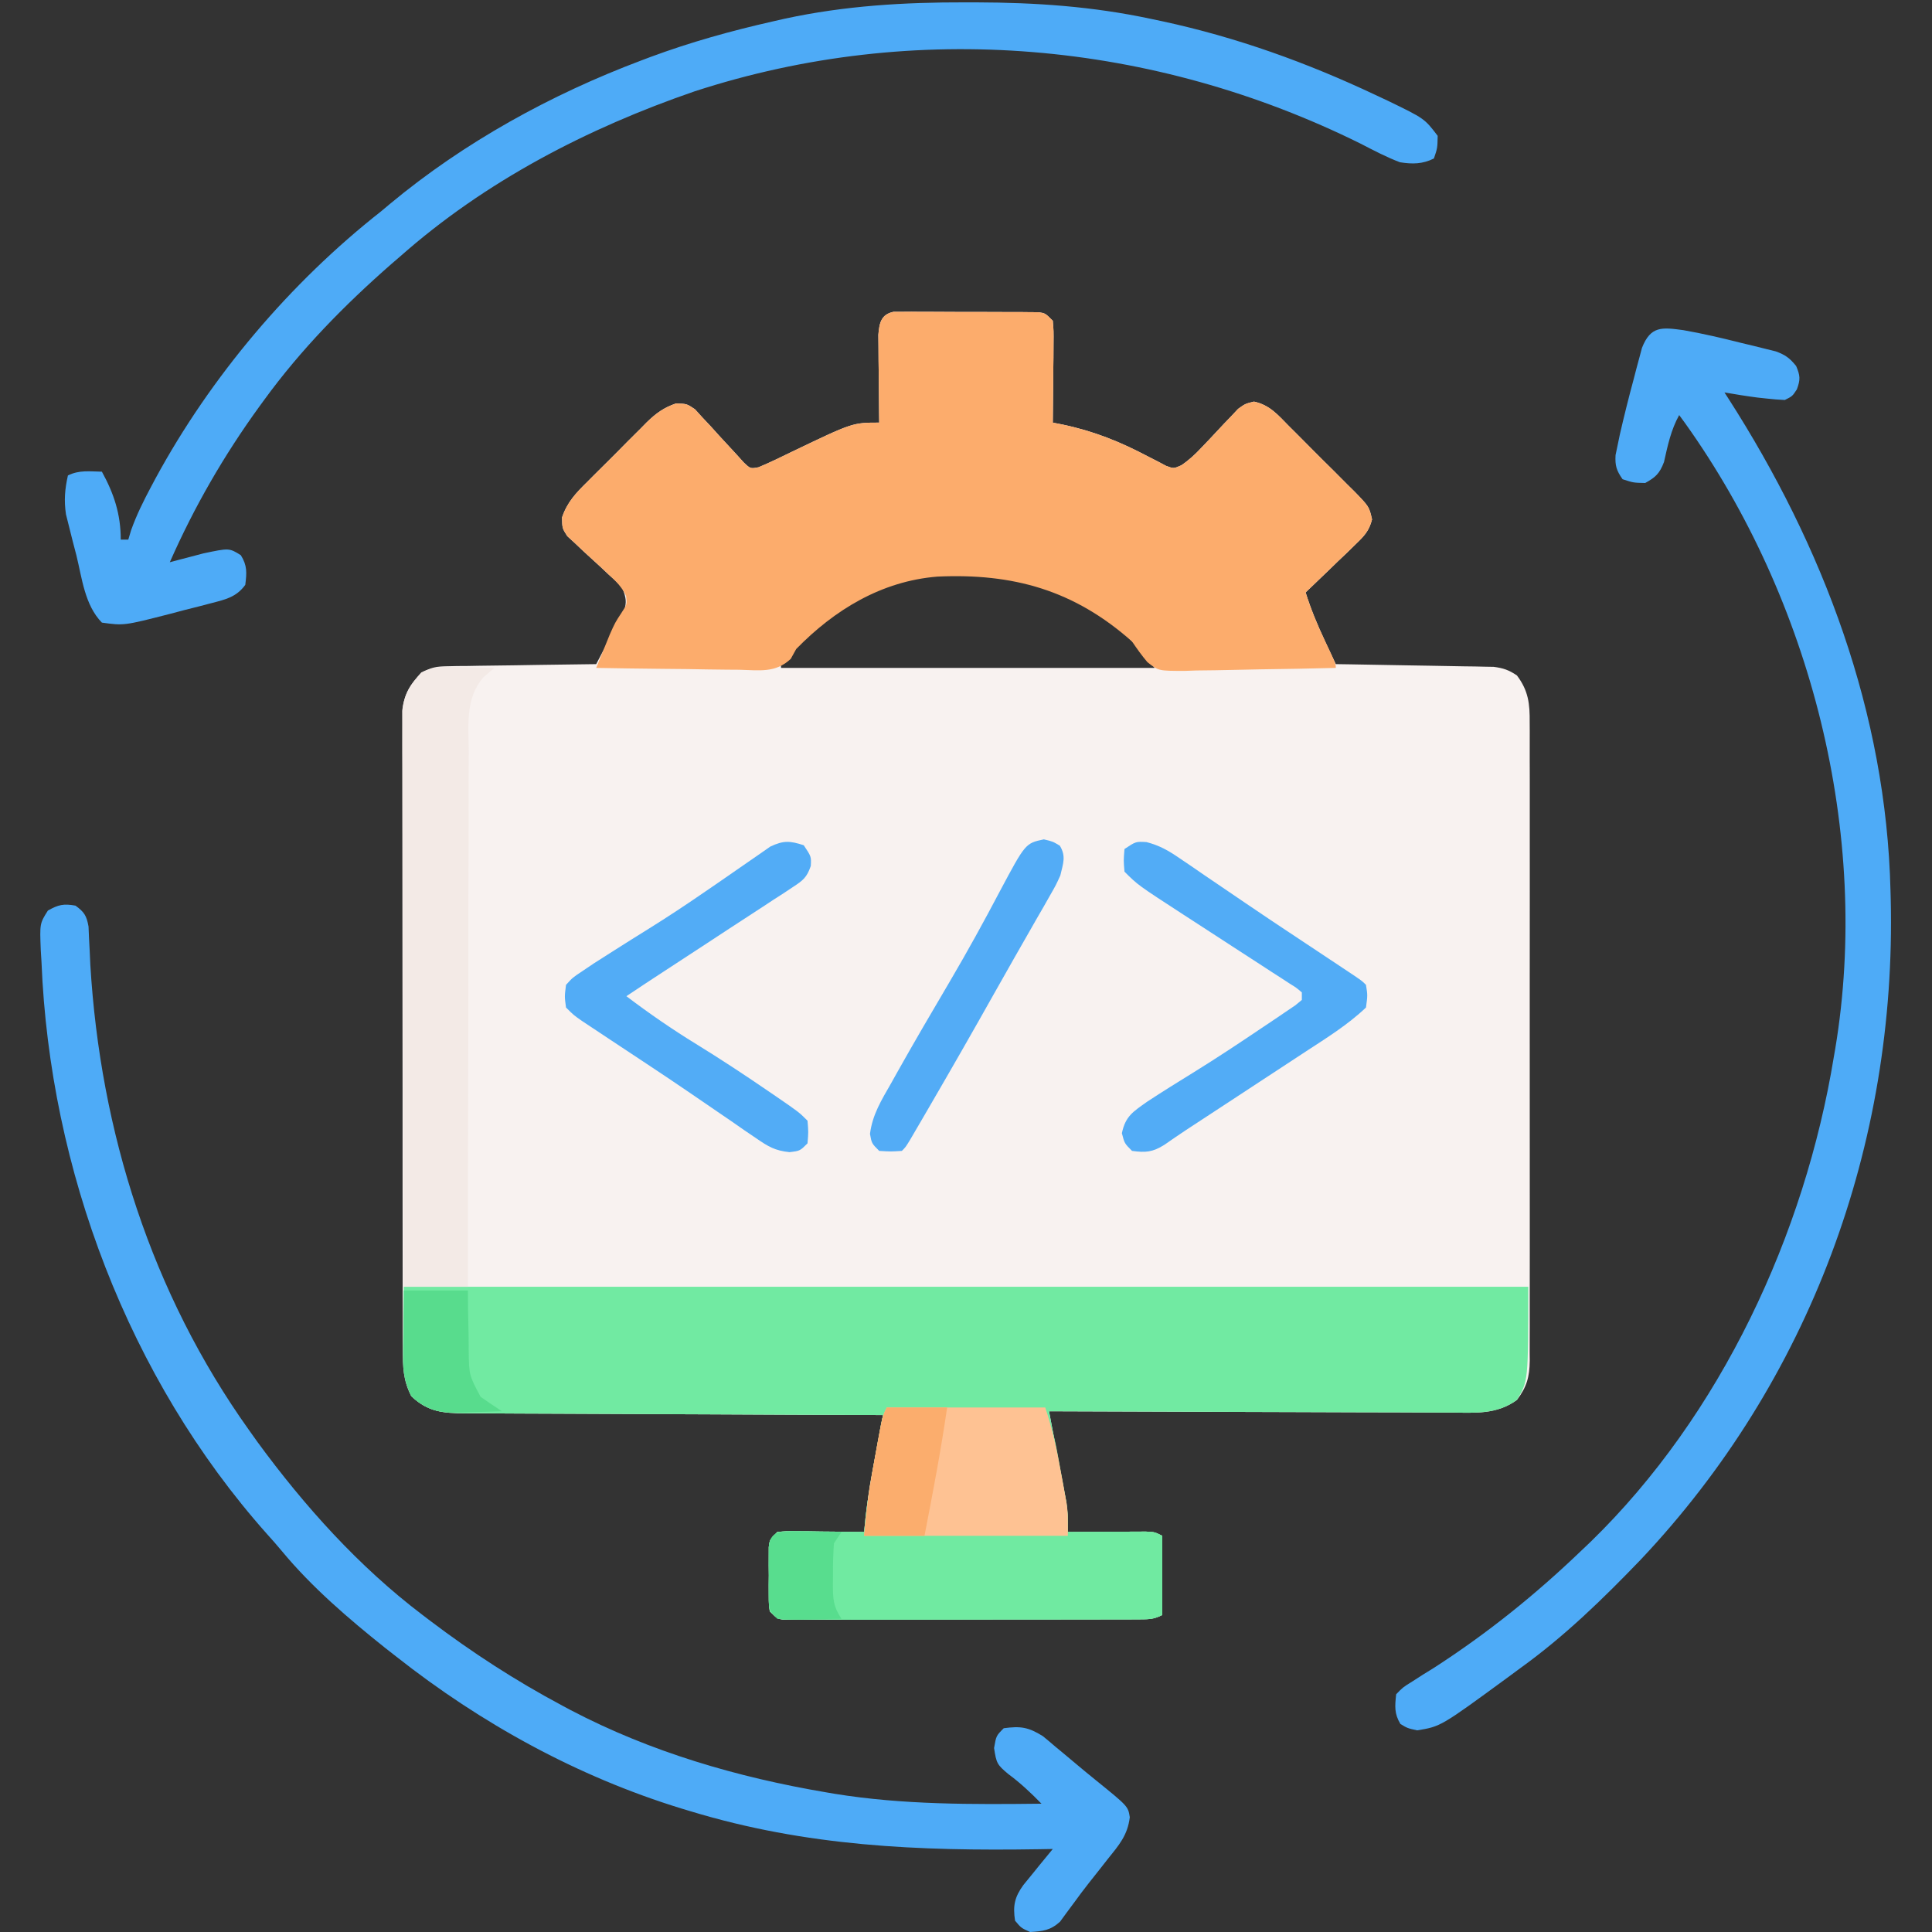 <?xml version="1.0" encoding="UTF-8"?>
<svg version="1.1" xmlns="http://www.w3.org/2000/svg" width="512" height="512">
<rect width="100%" height="100%" fill="#333333" stroke="none"/>
<path d="M0 0 C1.103 0.001 1.103 0.001 2.229 0.002 C3.064 -0.004 3.898 -0.011 4.757 -0.017 C6.11 -0.003 6.11 -0.003 7.491 0.011 C8.416 0.01 9.34 0.01 10.293 0.009 C12.25 0.012 14.207 0.022 16.164 0.038 C19.166 0.062 22.168 0.059 25.171 0.052 C27.069 0.058 28.968 0.065 30.866 0.073 C31.768 0.073 32.67 0.072 33.6 0.071 C34.434 0.08 35.268 0.09 36.128 0.1 C37.231 0.106 37.231 0.106 38.357 0.114 C40.178 0.374 40.178 0.374 42.178 2.374 C42.406 5.08 42.406 5.08 42.374 8.476 C42.364 10.293 42.364 10.293 42.354 12.148 C42.329 14.054 42.329 14.054 42.303 15.999 C42.294 17.278 42.285 18.557 42.276 19.874 C42.252 23.041 42.22 26.208 42.178 29.374 C43 29.535 43.822 29.696 44.668 29.861 C53.152 31.648 60.098 34.454 67.708 38.497 C68.493 38.896 69.279 39.295 70.089 39.706 C70.781 40.075 71.473 40.443 72.187 40.823 C74.197 41.579 74.197 41.579 76.216 40.696 C78.333 39.27 79.935 37.765 81.675 35.898 C82.316 35.227 82.957 34.557 83.618 33.866 C84.952 32.453 86.28 31.033 87.602 29.609 C88.245 28.941 88.887 28.273 89.55 27.585 C90.126 26.969 90.703 26.354 91.297 25.719 C93.178 24.374 93.178 24.374 95.492 23.802 C99.662 24.69 101.863 27.344 104.792 30.323 C105.713 31.238 105.713 31.238 106.654 32.171 C107.948 33.462 109.236 34.759 110.519 36.062 C112.484 38.055 114.475 40.019 116.469 41.982 C117.724 43.24 118.978 44.5 120.229 45.761 C120.826 46.348 121.423 46.934 122.038 47.539 C126.007 51.623 126.007 51.623 126.783 55.025 C125.994 58.091 124.735 59.389 122.46 61.581 C121.693 62.332 120.926 63.083 120.135 63.857 C119.325 64.626 118.514 65.394 117.678 66.187 C116.868 66.975 116.057 67.763 115.221 68.575 C113.218 70.52 111.204 72.452 109.178 74.374 C110.577 78.842 112.315 83.012 114.303 87.249 C114.842 88.402 115.381 89.554 115.936 90.741 C116.346 91.61 116.756 92.479 117.178 93.374 C119.146 93.404 119.146 93.404 121.154 93.434 C126.022 93.51 130.89 93.599 135.758 93.692 C137.864 93.73 139.971 93.765 142.078 93.796 C145.106 93.842 148.135 93.9 151.163 93.96 C152.105 93.972 153.046 93.983 154.017 93.995 C154.897 94.015 155.778 94.035 156.685 94.055 C157.458 94.069 158.231 94.082 159.027 94.096 C161.568 94.425 163.051 94.932 165.178 96.374 C168.245 100.437 168.607 103.918 168.559 108.851 C168.564 109.595 168.569 110.339 168.574 111.106 C168.586 113.594 168.576 116.081 168.567 118.57 C168.571 120.355 168.576 122.141 168.583 123.927 C168.596 128.774 168.591 133.621 168.581 138.468 C168.574 143.54 168.581 148.611 168.586 153.683 C168.591 162.201 168.584 170.718 168.57 179.236 C168.553 189.084 168.559 198.932 168.575 208.78 C168.589 217.234 168.591 225.689 168.583 234.143 C168.578 239.193 168.577 244.243 168.587 249.293 C168.596 254.04 168.59 258.788 168.573 263.535 C168.569 265.278 168.57 267.02 168.576 268.763 C168.585 271.141 168.574 273.519 168.559 275.897 C168.566 276.587 168.573 277.278 168.58 277.989 C168.527 282.282 167.782 284.95 165.178 288.374 C159.784 292.29 154.054 291.778 147.665 291.715 C146.513 291.715 145.362 291.716 144.175 291.716 C140.376 291.714 136.578 291.691 132.78 291.667 C130.143 291.662 127.506 291.657 124.869 291.654 C118.643 291.645 112.417 291.62 106.191 291.59 C99.101 291.557 92.01 291.54 84.919 291.525 C70.339 291.494 55.759 291.441 41.178 291.374 C41.33 292.166 41.481 292.958 41.637 293.773 C42.323 297.369 43.001 300.965 43.678 304.562 C43.917 305.808 44.155 307.053 44.401 308.337 C44.627 309.539 44.852 310.741 45.085 311.98 C45.294 313.085 45.504 314.19 45.719 315.328 C46.133 318.072 46.269 320.606 46.178 323.374 C47.208 323.366 47.208 323.366 48.258 323.358 C51.357 323.338 54.455 323.325 57.553 323.312 C58.634 323.303 59.714 323.295 60.827 323.286 C62.374 323.281 62.374 323.281 63.952 323.277 C65.382 323.269 65.382 323.269 66.84 323.261 C69.178 323.374 69.178 323.374 71.178 324.374 C71.178 331.304 71.178 338.234 71.178 345.374 C68.91 346.509 67.673 346.502 65.155 346.508 C64.314 346.512 63.472 346.516 62.606 346.521 C61.681 346.52 60.756 346.52 59.803 346.519 C58.345 346.525 58.345 346.525 56.857 346.53 C53.631 346.539 50.405 346.541 47.178 346.542 C44.944 346.545 42.71 346.549 40.475 346.552 C35.788 346.558 31.1 346.56 26.413 346.56 C20.393 346.559 14.374 346.573 8.354 346.59 C3.739 346.601 -0.876 346.603 -5.491 346.603 C-7.712 346.604 -9.932 346.609 -12.152 346.616 C-15.25 346.626 -18.348 346.623 -21.447 346.617 C-22.371 346.623 -23.296 346.628 -24.249 346.634 C-25.09 346.63 -25.931 346.626 -26.798 346.621 C-27.531 346.622 -28.264 346.623 -29.019 346.623 C-30.822 346.374 -30.822 346.374 -32.822 344.374 C-33.08 342.435 -33.08 342.435 -33.087 340.093 C-33.091 338.83 -33.091 338.83 -33.095 337.542 C-33.087 336.662 -33.08 335.781 -33.072 334.874 C-33.083 333.554 -33.083 333.554 -33.095 332.206 C-33.092 331.364 -33.09 330.523 -33.087 329.655 C-33.085 328.883 -33.083 328.11 -33.08 327.314 C-32.822 325.374 -32.822 325.374 -30.822 323.374 C-28.483 323.147 -28.483 323.147 -25.595 323.179 C-24.564 323.185 -23.532 323.192 -22.47 323.198 C-21.39 323.215 -20.31 323.232 -19.197 323.249 C-18.109 323.258 -17.021 323.267 -15.9 323.277 C-13.207 323.3 -10.514 323.333 -7.822 323.374 C-7.699 322.128 -7.577 320.881 -7.45 319.597 C-6.823 313.95 -5.805 308.394 -4.759 302.812 C-4.573 301.803 -4.386 300.794 -4.195 299.755 C-3.74 297.294 -3.282 294.834 -2.822 292.374 C-3.429 292.373 -4.037 292.371 -4.663 292.37 C-19.462 292.333 -34.26 292.274 -49.058 292.19 C-56.214 292.151 -63.37 292.118 -70.527 292.103 C-76.765 292.09 -83.004 292.063 -89.242 292.02 C-92.544 291.997 -95.846 291.983 -99.149 291.982 C-102.838 291.98 -106.527 291.953 -110.217 291.92 C-111.308 291.925 -112.399 291.93 -113.523 291.935 C-119.383 291.855 -123.363 291.607 -127.822 287.374 C-129.983 283.218 -130.075 279.614 -130.082 274.973 C-130.086 274.237 -130.09 273.502 -130.094 272.743 C-130.104 270.283 -130.1 267.823 -130.096 265.363 C-130.101 263.596 -130.106 261.83 -130.112 260.064 C-130.125 255.271 -130.126 250.478 -130.123 245.685 C-130.122 241.684 -130.127 237.682 -130.132 233.681 C-130.143 224.243 -130.143 214.805 -130.137 205.367 C-130.131 195.628 -130.143 185.889 -130.165 176.15 C-130.182 167.789 -130.188 159.428 -130.185 151.067 C-130.183 146.073 -130.186 141.079 -130.2 136.085 C-130.212 131.39 -130.211 126.696 -130.197 122.001 C-130.195 120.277 -130.198 118.554 -130.206 116.831 C-130.217 114.479 -130.208 112.127 -130.196 109.775 C-130.196 108.459 -130.196 107.143 -130.196 105.787 C-129.699 101.261 -128.206 98.671 -124.915 95.589 C-122.517 94.197 -121.085 93.981 -118.328 93.942 C-117.448 93.922 -116.567 93.902 -115.66 93.882 C-114.247 93.872 -114.247 93.872 -112.806 93.863 C-111.835 93.845 -110.864 93.827 -109.864 93.808 C-106.766 93.754 -103.669 93.72 -100.572 93.687 C-98.47 93.654 -96.368 93.619 -94.267 93.583 C-89.119 93.498 -83.97 93.431 -78.822 93.374 C-77.452 90.798 -76.101 88.215 -74.759 85.624 C-74.369 84.895 -73.979 84.165 -73.577 83.413 C-73.031 82.35 -73.031 82.35 -72.474 81.265 C-71.963 80.291 -71.963 80.291 -71.442 79.297 C-70.672 76.911 -70.948 75.699 -71.822 73.374 C-73.422 71.474 -73.422 71.474 -75.454 69.695 C-76.178 69.013 -76.901 68.331 -77.646 67.628 C-79.18 66.209 -80.722 64.797 -82.271 63.394 C-82.991 62.709 -83.712 62.025 -84.454 61.32 C-85.124 60.706 -85.793 60.093 -86.482 59.461 C-87.822 57.374 -87.822 57.374 -87.88 54.518 C-86.524 50.491 -84.215 48.048 -81.247 45.136 C-80.686 44.57 -80.124 44.003 -79.546 43.42 C-78.359 42.23 -77.166 41.046 -75.967 39.868 C-74.14 38.067 -72.34 36.241 -70.542 34.411 C-69.383 33.255 -68.222 32.101 -67.06 30.948 C-66.525 30.404 -65.991 29.859 -65.44 29.298 C-62.966 26.899 -60.965 25.424 -57.692 24.297 C-54.822 24.374 -54.822 24.374 -52.643 25.837 C-51.988 26.561 -51.333 27.285 -50.657 28.03 C-49.928 28.805 -49.198 29.58 -48.447 30.378 C-47.704 31.202 -46.962 32.026 -46.197 32.874 C-44.716 34.5 -43.224 36.115 -41.72 37.718 C-41.067 38.442 -40.414 39.166 -39.741 39.911 C-37.95 41.616 -37.95 41.616 -35.779 41.196 C-32.759 39.928 -29.823 38.504 -26.884 37.062 C-10.86 29.374 -10.86 29.374 -3.822 29.374 C-3.832 28.602 -3.842 27.83 -3.853 27.035 C-3.895 23.544 -3.921 20.053 -3.947 16.562 C-3.963 15.347 -3.98 14.132 -3.997 12.88 C-4.004 11.717 -4.01 10.553 -4.017 9.355 C-4.027 8.281 -4.038 7.208 -4.049 6.102 C-3.792 3.015 -3.359 0.69 0 0 Z M-25.822 88.374 C-26.576 89.083 -27.33 89.792 -28.107 90.523 C-30.048 92.198 -30.048 92.198 -29.822 94.374 C2.848 94.374 35.518 94.374 69.178 94.374 C59.153 81.007 45.884 72.047 29.178 69.374 C7.422 67.357 -10.088 72.949 -25.822 88.374 Z " fill="#F8F2F0" transform="translate(236.822,82.626)"/>
<path d="M0 0 C98.34 0 196.68 0 298 0 C298 25 298 25 295 30 C289.605 33.916 283.875 33.404 277.487 33.341 C276.335 33.341 275.183 33.341 273.997 33.342 C270.198 33.34 266.4 33.316 262.602 33.293 C259.965 33.287 257.328 33.283 254.691 33.28 C248.465 33.271 242.239 33.246 236.013 33.216 C228.922 33.182 221.831 33.166 214.741 33.151 C200.16 33.12 185.58 33.067 171 33 C171.151 33.792 171.303 34.583 171.459 35.399 C172.144 38.994 172.822 42.591 173.5 46.188 C173.738 47.433 173.977 48.679 174.223 49.963 C174.448 51.165 174.674 52.367 174.906 53.605 C175.116 54.71 175.325 55.815 175.541 56.954 C175.955 59.698 176.09 62.232 176 65 C176.686 64.995 177.373 64.99 178.08 64.984 C181.178 64.963 184.276 64.95 187.375 64.938 C188.995 64.925 188.995 64.925 190.648 64.912 C191.68 64.909 192.711 64.906 193.773 64.902 C194.727 64.897 195.68 64.892 196.662 64.886 C199 65 199 65 201 66 C201 72.93 201 79.86 201 87 C198.731 88.134 197.495 88.128 194.977 88.134 C193.715 88.14 193.715 88.14 192.427 88.147 C191.503 88.146 190.578 88.146 189.625 88.145 C188.653 88.149 187.68 88.152 186.678 88.155 C183.452 88.165 180.226 88.167 177 88.168 C174.766 88.171 172.531 88.175 170.297 88.178 C165.609 88.184 160.922 88.186 156.234 88.185 C150.215 88.185 144.195 88.199 138.176 88.216 C133.561 88.227 128.945 88.229 124.33 88.229 C122.11 88.23 119.89 88.234 117.67 88.242 C114.572 88.252 111.473 88.249 108.375 88.243 C106.988 88.251 106.988 88.251 105.573 88.26 C104.731 88.256 103.89 88.252 103.023 88.247 C102.29 88.248 101.557 88.248 100.802 88.249 C99 88 99 88 97 86 C96.741 84.061 96.741 84.061 96.734 81.719 C96.731 80.456 96.731 80.456 96.727 79.168 C96.734 78.288 96.742 77.407 96.75 76.5 C96.738 75.179 96.738 75.179 96.727 73.832 C96.729 72.99 96.732 72.149 96.734 71.281 C96.737 70.508 96.739 69.736 96.741 68.939 C97 67 97 67 99 65 C101.338 64.773 101.338 64.773 104.227 64.805 C105.258 64.811 106.289 64.818 107.352 64.824 C108.972 64.849 108.972 64.849 110.625 64.875 C111.713 64.884 112.801 64.893 113.922 64.902 C116.615 64.926 119.307 64.959 122 65 C122.122 63.753 122.245 62.507 122.371 61.223 C122.999 55.576 124.017 50.02 125.062 44.438 C125.249 43.429 125.435 42.42 125.627 41.381 C126.082 38.92 126.54 36.46 127 34 C126.392 33.999 125.784 33.997 125.158 33.996 C110.36 33.958 95.562 33.899 80.764 33.816 C73.608 33.776 66.451 33.744 59.295 33.729 C53.056 33.716 46.818 33.689 40.579 33.645 C37.277 33.623 33.975 33.609 30.673 33.608 C26.983 33.606 23.294 33.579 19.605 33.546 C17.968 33.553 17.968 33.553 16.298 33.561 C10.439 33.48 6.458 33.233 2 29 C0 24 0 24 0 0 Z " fill="#71EAA2" transform="translate(107,341)"/>
<path d="M0 0 C1.103 0.001 1.103 0.001 2.229 0.002 C3.064 -0.004 3.898 -0.011 4.757 -0.017 C6.11 -0.003 6.11 -0.003 7.491 0.011 C8.878 0.01 8.878 0.01 10.293 0.009 C12.25 0.012 14.207 0.022 16.164 0.038 C19.166 0.062 22.168 0.059 25.171 0.052 C27.069 0.058 28.968 0.065 30.866 0.073 C31.768 0.073 32.67 0.072 33.6 0.071 C34.434 0.08 35.268 0.09 36.128 0.1 C37.231 0.106 37.231 0.106 38.357 0.114 C40.178 0.374 40.178 0.374 42.178 2.374 C42.406 5.08 42.406 5.08 42.374 8.476 C42.364 10.293 42.364 10.293 42.354 12.148 C42.329 14.054 42.329 14.054 42.303 15.999 C42.294 17.278 42.285 18.557 42.276 19.874 C42.252 23.041 42.22 26.208 42.178 29.374 C43 29.535 43.822 29.696 44.668 29.861 C53.152 31.648 60.098 34.454 67.708 38.497 C68.493 38.896 69.279 39.295 70.089 39.706 C70.781 40.075 71.473 40.443 72.187 40.823 C74.197 41.579 74.197 41.579 76.216 40.696 C78.333 39.27 79.935 37.765 81.675 35.898 C82.316 35.227 82.957 34.557 83.618 33.866 C84.952 32.453 86.28 31.033 87.602 29.609 C88.245 28.941 88.887 28.273 89.55 27.585 C90.126 26.969 90.703 26.354 91.297 25.719 C93.178 24.374 93.178 24.374 95.492 23.802 C99.662 24.69 101.863 27.344 104.792 30.323 C105.713 31.238 105.713 31.238 106.654 32.171 C107.948 33.462 109.236 34.759 110.519 36.062 C112.484 38.055 114.475 40.019 116.469 41.982 C117.724 43.24 118.978 44.5 120.229 45.761 C120.826 46.348 121.423 46.934 122.038 47.539 C126.007 51.623 126.007 51.623 126.783 55.025 C125.994 58.091 124.735 59.389 122.46 61.581 C121.693 62.332 120.926 63.083 120.135 63.857 C119.325 64.626 118.514 65.394 117.678 66.187 C116.868 66.975 116.057 67.763 115.221 68.575 C113.218 70.52 111.204 72.452 109.178 74.374 C110.571 78.828 112.308 82.97 114.303 87.187 C117.178 93.274 117.178 93.274 117.178 94.374 C110.453 94.552 103.728 94.674 97 94.759 C94.713 94.794 92.426 94.842 90.139 94.902 C86.847 94.987 83.557 95.027 80.264 95.058 C78.736 95.112 78.736 95.112 77.177 95.167 C70.187 95.171 70.187 95.171 67.255 92.855 C65.753 91.096 64.481 89.283 63.178 87.374 C47.787 73.729 31.651 69.272 11.611 70.179 C-3.176 71.366 -15.655 78.954 -25.822 89.374 C-26.298 90.235 -26.774 91.097 -27.264 91.984 C-31.329 95.783 -35.572 94.994 -40.931 94.863 C-42.013 94.855 -43.095 94.848 -44.21 94.841 C-47.664 94.813 -51.117 94.75 -54.572 94.687 C-56.914 94.662 -59.256 94.639 -61.599 94.618 C-67.34 94.563 -73.081 94.48 -78.822 94.374 C-78.056 92.476 -77.284 90.581 -76.509 88.687 C-76.08 87.631 -75.651 86.575 -75.208 85.488 C-73.822 82.374 -73.822 82.374 -72.091 79.73 C-70.638 77.514 -70.638 77.514 -70.907 75.292 C-72.062 72.87 -73.471 71.5 -75.454 69.695 C-76.178 69.013 -76.901 68.331 -77.646 67.628 C-79.18 66.209 -80.722 64.797 -82.271 63.394 C-82.991 62.709 -83.712 62.025 -84.454 61.32 C-85.124 60.706 -85.793 60.093 -86.482 59.461 C-87.822 57.374 -87.822 57.374 -87.88 54.518 C-86.524 50.491 -84.215 48.048 -81.247 45.136 C-80.686 44.57 -80.124 44.003 -79.546 43.42 C-78.359 42.23 -77.166 41.046 -75.967 39.868 C-74.14 38.067 -72.34 36.241 -70.542 34.411 C-69.383 33.255 -68.222 32.101 -67.06 30.948 C-66.525 30.404 -65.991 29.859 -65.44 29.298 C-62.966 26.899 -60.965 25.424 -57.692 24.297 C-54.822 24.374 -54.822 24.374 -52.643 25.837 C-51.988 26.561 -51.333 27.285 -50.657 28.03 C-49.928 28.805 -49.198 29.58 -48.447 30.378 C-47.704 31.202 -46.962 32.026 -46.197 32.874 C-44.716 34.5 -43.224 36.115 -41.72 37.718 C-41.067 38.442 -40.414 39.166 -39.741 39.911 C-37.95 41.616 -37.95 41.616 -35.779 41.196 C-32.759 39.928 -29.823 38.504 -26.884 37.062 C-10.86 29.374 -10.86 29.374 -3.822 29.374 C-3.832 28.602 -3.842 27.83 -3.853 27.035 C-3.895 23.544 -3.921 20.053 -3.947 16.562 C-3.963 15.347 -3.98 14.132 -3.997 12.88 C-4.004 11.717 -4.01 10.553 -4.017 9.355 C-4.027 8.281 -4.038 7.208 -4.049 6.102 C-3.792 3.015 -3.359 0.69 0 0 Z " fill="#FCAC6C" transform="translate(236.822,82.626)"/>
<path d="M0 0 C2.338 1.706 2.937 2.653 3.461 5.53 C3.503 6.535 3.546 7.539 3.59 8.574 C3.649 9.704 3.709 10.834 3.77 11.999 C3.825 13.216 3.881 14.433 3.938 15.688 C6.581 59.923 20.14 102.765 46 139 C46.728 140.024 47.457 141.047 48.207 142.102 C60.693 159.154 75.116 175.208 92 188 C92.95 188.724 92.95 188.724 93.92 189.463 C105.094 197.927 116.631 205.402 129 212 C129.743 212.397 130.485 212.793 131.25 213.202 C152.427 224.304 175.495 231.023 199 235 C199.732 235.125 200.464 235.249 201.218 235.377 C219.231 238.31 237.795 238.205 256 238 C253.193 235.121 250.422 232.507 247.188 230.125 C244.264 227.672 244.042 227.282 243.438 223.25 C244 220 244 220 246 218 C250.46 217.396 252.504 217.691 256.359 220.09 C257.504 221.022 258.634 221.972 259.75 222.938 C260.348 223.432 260.947 223.926 261.563 224.435 C262.789 225.449 264.008 226.47 265.222 227.499 C266.905 228.919 268.604 230.314 270.316 231.699 C278.951 238.69 278.951 238.69 279.406 241.578 C278.833 246.407 276.49 249.03 273.5 252.75 C272.679 253.799 272.679 253.799 271.841 254.869 C270.743 256.27 269.64 257.666 268.53 259.057 C267.191 260.757 265.902 262.478 264.633 264.23 C263.97 265.124 263.308 266.017 262.625 266.938 C262.06 267.71 261.496 268.482 260.914 269.277 C258.358 271.578 256.386 271.792 253 272 C250.625 270.938 250.625 270.938 249 269 C248.389 265.028 248.888 262.757 251.188 259.57 C252.11 258.41 253.048 257.262 254 256.125 C254.477 255.532 254.954 254.939 255.445 254.328 C256.617 252.875 257.807 251.436 259 250 C257.783 250.021 256.567 250.042 255.313 250.063 C223.425 250.563 193.753 249.344 163 240 C162.166 239.749 161.333 239.498 160.474 239.24 C132.989 230.777 107.508 216.763 85 199 C84.025 198.239 83.051 197.479 82.047 196.695 C72.39 188.987 62.635 180.637 54.734 171.094 C53.43 169.519 52.077 167.983 50.703 166.469 C14.057 125.269 -6.804 69.829 -9 15 C-9.064 13.937 -9.129 12.873 -9.195 11.777 C-9.473 4.753 -9.473 4.753 -7.312 1.312 C-4.549 -0.256 -3.126 -0.561 0 0 Z " fill="#4EABF7" transform="translate(20,240)"/>
<path d="M0 0 C5.172 0.903 10.25 2.098 15.339 3.382 C16.414 3.638 17.488 3.895 18.595 4.159 C19.623 4.416 20.651 4.672 21.71 4.937 C22.637 5.166 23.563 5.395 24.517 5.631 C27.049 6.561 28.224 7.424 29.902 9.507 C30.974 12.064 31.063 13.074 30.089 15.694 C28.902 17.507 28.902 17.507 26.902 18.507 C25.315 18.444 23.73 18.309 22.152 18.132 C21.311 18.042 20.471 17.951 19.605 17.858 C16.69 17.479 13.799 17.007 10.902 16.507 C11.238 17.028 11.574 17.549 11.921 18.085 C37.087 57.31 53.768 101.437 54.902 148.507 C54.922 149.261 54.943 150.016 54.964 150.793 C56.515 215.786 33.494 278.422 -11.317 325.855 C-21.304 336.239 -31.404 346.076 -43.098 354.507 C-44.304 355.396 -45.51 356.285 -46.715 357.175 C-64.3 370.049 -64.3 370.049 -70.536 371.069 C-73.098 370.507 -73.098 370.507 -74.973 369.382 C-76.626 366.627 -76.441 364.666 -76.098 361.507 C-74.333 359.671 -74.333 359.671 -71.848 358.132 C-70.471 357.246 -70.471 357.246 -69.067 356.343 C-68.087 355.737 -67.108 355.131 -66.098 354.507 C-51.954 345.375 -39.236 335.15 -27.098 323.507 C-26.274 322.724 -25.451 321.942 -24.602 321.136 C9.963 287.529 32.194 239.657 39.902 192.507 C40.078 191.493 40.078 191.493 40.257 190.458 C49.773 133.504 33.833 71.403 0.519 24.718 C-0.015 23.988 -0.548 23.259 -1.098 22.507 C-3.295 26.478 -4.131 30.55 -5.122 34.948 C-6.272 37.962 -7.297 38.96 -10.098 40.507 C-13.223 40.444 -13.223 40.444 -16.098 39.507 C-17.704 37.216 -18.122 35.92 -17.959 33.114 C-17.777 32.243 -17.595 31.373 -17.407 30.476 C-17.205 29.506 -17.004 28.537 -16.797 27.538 C-15.674 22.668 -14.469 17.831 -13.161 13.007 C-12.909 12.032 -12.657 11.058 -12.397 10.054 C-12.145 9.12 -11.893 8.187 -11.633 7.226 C-11.41 6.39 -11.187 5.554 -10.958 4.692 C-8.645 -1.188 -5.626 -0.754 0 0 Z " fill="#4EABF7" transform="translate(446.098,87.493)"/>
<path d="M0 0 C1.41 0.001 1.41 0.001 2.849 0.002 C18.592 0.043 33.686 1.07 49.125 4.375 C50.145 4.589 51.165 4.804 52.216 5.024 C71.954 9.29 90.442 15.955 108.688 24.562 C109.753 25.062 110.818 25.561 111.916 26.075 C121.636 30.792 121.636 30.792 125.125 35.375 C125.062 38.625 125.062 38.625 124.125 41.375 C121.097 42.889 118.4 42.896 115.125 42.375 C111.508 40.999 108.122 39.215 104.688 37.438 C49.848 10.273 -13.331 4.531 -71.809 23.586 C-100.167 33.345 -127.317 47.404 -149.875 67.375 C-150.65 68.041 -151.424 68.708 -152.223 69.395 C-164.675 80.308 -176.125 91.982 -185.875 105.375 C-186.269 105.913 -186.663 106.452 -187.068 107.006 C-196.541 120.061 -204.373 133.636 -210.875 148.375 C-210.067 148.158 -209.259 147.942 -208.426 147.719 C-206.823 147.301 -206.823 147.301 -205.188 146.875 C-203.604 146.457 -203.604 146.457 -201.988 146.031 C-195.143 144.588 -195.143 144.588 -192.062 146.5 C-190.323 149.247 -190.477 151.193 -190.875 154.375 C-193.239 157.6 -196.021 158.216 -199.793 159.199 C-201.552 159.658 -201.552 159.658 -203.346 160.127 C-204.572 160.436 -205.799 160.744 -207.062 161.062 C-208.27 161.383 -209.477 161.703 -210.721 162.033 C-223.002 165.182 -223.002 165.182 -228.875 164.375 C-233.431 159.69 -234.114 152.691 -235.625 146.562 C-235.954 145.304 -236.282 144.045 -236.621 142.748 C-236.927 141.525 -237.232 140.303 -237.547 139.043 C-237.826 137.932 -238.106 136.821 -238.394 135.677 C-238.935 131.965 -238.697 129.027 -237.875 125.375 C-234.918 123.897 -232.133 124.315 -228.875 124.375 C-225.655 130.229 -223.875 135.642 -223.875 142.375 C-223.215 142.375 -222.555 142.375 -221.875 142.375 C-221.627 141.549 -221.38 140.722 -221.125 139.871 C-219.688 135.851 -217.878 132.2 -215.875 128.438 C-215.48 127.695 -215.085 126.953 -214.677 126.188 C-200.032 99.18 -178.998 74.323 -154.875 55.375 C-154.125 54.746 -153.375 54.117 -152.602 53.469 C-132.932 37.089 -109.781 24.361 -85.875 15.375 C-85.073 15.073 -84.272 14.77 -83.446 14.458 C-72.856 10.538 -62.136 7.555 -51.125 5.062 C-50.062 4.82 -48.998 4.577 -47.902 4.328 C-31.964 0.886 -16.258 -0.036 0 0 Z " fill="#4EABF7" transform="translate(255.875,0.625)"/>
<path d="M0 0 C13.86 0 27.72 0 42 0 C43.308 3.923 44.342 7.243 45.07 11.223 C45.331 12.649 45.331 12.649 45.598 14.104 C45.859 15.568 45.859 15.568 46.125 17.062 C46.307 18.043 46.489 19.023 46.676 20.033 C46.933 21.457 46.933 21.457 47.195 22.91 C47.35 23.767 47.505 24.625 47.665 25.508 C48.005 28.037 48.059 30.452 48 33 C48.686 32.995 49.373 32.99 50.08 32.984 C53.178 32.963 56.276 32.95 59.375 32.938 C60.995 32.925 60.995 32.925 62.648 32.912 C63.68 32.909 64.711 32.906 65.773 32.902 C66.727 32.897 67.68 32.892 68.662 32.886 C71 33 71 33 73 34 C73 40.93 73 47.86 73 55 C70.731 56.134 69.495 56.128 66.977 56.134 C66.135 56.138 65.294 56.142 64.427 56.147 C63.503 56.146 62.578 56.146 61.625 56.145 C60.653 56.149 59.68 56.152 58.678 56.155 C55.452 56.165 52.226 56.167 49 56.168 C46.766 56.171 44.531 56.175 42.297 56.178 C37.609 56.184 32.922 56.186 28.234 56.185 C22.215 56.185 16.195 56.199 10.176 56.216 C5.561 56.227 0.945 56.229 -3.67 56.229 C-5.89 56.23 -8.11 56.234 -10.33 56.242 C-13.428 56.252 -16.527 56.249 -19.625 56.243 C-21.012 56.251 -21.012 56.251 -22.427 56.26 C-23.689 56.254 -23.689 56.254 -24.977 56.247 C-25.71 56.248 -26.443 56.248 -27.198 56.249 C-29 56 -29 56 -31 54 C-31.259 52.061 -31.259 52.061 -31.266 49.719 C-31.268 48.877 -31.271 48.035 -31.273 47.168 C-31.262 45.847 -31.262 45.847 -31.25 44.5 C-31.258 43.62 -31.265 42.739 -31.273 41.832 C-31.271 40.99 -31.268 40.149 -31.266 39.281 C-31.263 38.508 -31.261 37.736 -31.259 36.939 C-31 35 -31 35 -29 33 C-26.662 32.773 -26.662 32.773 -23.773 32.805 C-22.227 32.814 -22.227 32.814 -20.648 32.824 C-19.568 32.841 -18.488 32.858 -17.375 32.875 C-16.287 32.884 -15.199 32.893 -14.078 32.902 C-11.385 32.926 -8.693 32.959 -6 33 C-5.814 31.126 -5.814 31.126 -5.625 29.215 C-5.002 23.616 -4.021 18.1 -3 12.562 C-2.822 11.571 -2.644 10.579 -2.461 9.557 C-2.288 8.611 -2.115 7.666 -1.938 6.691 C-1.782 5.837 -1.626 4.984 -1.465 4.104 C-1 2 -1 2 0 0 Z " fill="#70EAA1" transform="translate(235,373)"/>
<path d="M0 0 C0.793 0.014 1.586 0.027 2.402 0.041 C4.352 0.076 6.301 0.13 8.25 0.188 C7.276 1.029 6.302 1.87 5.298 2.737 C0.516 8.378 1.415 15.409 1.477 22.394 C1.469 23.942 1.458 25.49 1.445 27.038 C1.416 31.225 1.425 35.412 1.44 39.6 C1.449 43.982 1.425 48.363 1.404 52.745 C1.369 61.035 1.365 69.326 1.373 77.617 C1.379 87.058 1.352 96.499 1.321 105.941 C1.26 125.356 1.242 144.772 1.25 164.188 C-4.36 164.188 -9.97 164.188 -15.75 164.188 C-15.819 143.934 -15.873 123.681 -15.905 103.427 C-15.921 94.023 -15.942 84.619 -15.976 75.215 C-16.006 67.019 -16.026 58.823 -16.032 50.627 C-16.036 46.287 -16.045 41.947 -16.067 37.607 C-16.088 33.522 -16.094 29.437 -16.089 25.352 C-16.09 23.852 -16.096 22.353 -16.108 20.854 C-16.123 18.806 -16.117 16.759 -16.111 14.711 C-16.114 13.565 -16.116 12.42 -16.119 11.239 C-15.611 7.037 -13.919 4.471 -11.109 1.387 C-7.477 -0.46 -4.008 -0.13 0 0 Z " fill="#F3EAE6" transform="translate(122.75,176.812)"/>
<path d="M0 0 C13.86 0 27.72 0 42 0 C43.901 5.704 45.071 11.111 46.125 17 C46.307 17.972 46.489 18.944 46.676 19.945 C46.847 20.891 47.019 21.838 47.195 22.812 C47.35 23.665 47.505 24.517 47.665 25.395 C48 28 48 28 48 34 C30.18 34 12.36 34 -6 34 C-4.874 22.735 -4.874 22.735 -4.062 18.281 C-3.89 17.33 -3.717 16.379 -3.539 15.398 C-3.361 14.442 -3.183 13.485 -3 12.5 C-2.822 11.513 -2.644 10.525 -2.461 9.508 C-1.131 2.262 -1.131 2.262 0 0 Z " fill="#FEC293" transform="translate(235,373)"/>
<path d="M0 0 C2 3 2 3 1.867 5.495 C0.809 8.552 -0.19 9.321 -2.874 11.074 C-3.695 11.622 -4.517 12.169 -5.363 12.733 C-6.258 13.307 -7.152 13.881 -8.074 14.473 C-8.991 15.078 -9.907 15.683 -10.852 16.306 C-13.788 18.239 -16.737 20.151 -19.688 22.062 C-21.657 23.353 -23.625 24.646 -25.592 25.939 C-29.215 28.32 -32.844 30.692 -36.479 33.055 C-40.003 35.346 -43.509 37.659 -47 40 C-41.004 44.548 -34.908 48.753 -28.5 52.688 C-22.092 56.627 -15.833 60.753 -9.625 65 C-8.798 65.564 -7.971 66.128 -7.119 66.71 C-1.26 70.74 -1.26 70.74 1 73 C1.25 76 1.25 76 1 79 C-1 81 -1 81 -3.779 81.332 C-7.599 80.938 -9.394 79.866 -12.543 77.695 C-13.605 76.975 -14.666 76.254 -15.76 75.512 C-16.903 74.716 -18.045 73.921 -19.188 73.125 C-20.371 72.315 -21.556 71.506 -22.742 70.699 C-25.224 69.008 -27.701 67.311 -30.177 65.61 C-33.997 62.993 -37.849 60.424 -41.711 57.867 C-42.332 57.456 -42.952 57.045 -43.592 56.621 C-46.011 55.019 -48.43 53.418 -50.85 51.818 C-52.518 50.714 -54.183 49.607 -55.848 48.5 C-56.796 47.871 -57.745 47.242 -58.723 46.594 C-61 45 -61 45 -63 43 C-63.395 40.102 -63.395 40.102 -63 37 C-61.262 35.086 -61.262 35.086 -58.688 33.375 C-57.67 32.689 -56.653 32.003 -55.605 31.297 C-54.406 30.527 -53.204 29.762 -52 29 C-51.356 28.591 -50.713 28.181 -50.049 27.76 C-47.083 25.879 -44.113 24.005 -41.127 22.155 C-35.988 18.955 -30.961 15.629 -25.98 12.191 C-24.762 11.356 -23.543 10.522 -22.324 9.687 C-20.511 8.445 -18.703 7.199 -16.907 5.932 C-15.223 4.745 -13.526 3.58 -11.824 2.418 C-10.845 1.735 -9.867 1.052 -8.858 0.348 C-5.356 -1.304 -3.651 -1.192 0 0 Z " fill="#52ACF6" transform="translate(213,224)"/>
<path d="M0 0 C3.482 0.923 5.733 2.21 8.702 4.24 C10.294 5.316 10.294 5.316 11.919 6.414 C13.062 7.201 14.204 7.988 15.346 8.775 C16.53 9.58 17.714 10.383 18.899 11.185 C21.379 12.866 23.856 14.551 26.331 16.239 C30.172 18.853 34.035 21.432 37.905 24.002 C38.528 24.416 39.151 24.829 39.793 25.256 C41.623 26.471 43.454 27.685 45.284 28.9 C47.559 30.41 49.832 31.922 52.104 33.435 C53.058 34.07 54.012 34.704 54.995 35.357 C57.159 36.838 57.159 36.838 58.159 37.838 C58.596 40.588 58.596 40.588 58.159 43.838 C53.34 48.421 47.712 51.903 42.159 55.529 C41.205 56.156 40.251 56.783 39.268 57.429 C36.234 59.423 33.197 61.412 30.159 63.4 C28.117 64.74 26.075 66.081 24.034 67.422 C19.475 70.415 14.916 73.409 10.349 76.39 C8.457 77.641 6.597 78.927 4.737 80.224 C1.617 82.177 -0.223 82.331 -3.841 81.838 C-5.841 79.838 -5.841 79.838 -6.529 77.15 C-5.582 72.589 -3.529 71.435 0.178 68.791 C4.191 66.161 8.256 63.623 12.343 61.11 C18.717 57.17 24.95 53.033 31.159 48.838 C32.145 48.178 33.132 47.519 34.148 46.84 C35.059 46.22 35.97 45.601 36.909 44.963 C37.729 44.408 38.549 43.854 39.393 43.283 C39.976 42.806 40.559 42.329 41.159 41.838 C41.159 41.178 41.159 40.518 41.159 39.838 C39.721 38.602 39.721 38.602 37.798 37.411 C37.063 36.93 36.328 36.449 35.57 35.953 C34.764 35.436 33.958 34.918 33.128 34.385 C31.891 33.578 31.891 33.578 30.629 32.755 C27.977 31.026 25.318 29.306 22.659 27.588 C20.029 25.882 17.401 24.174 14.774 22.463 C13.138 21.398 11.5 20.336 9.859 19.278 C-2.289 11.39 -2.289 11.39 -5.841 7.838 C-6.091 4.9 -6.091 4.9 -5.841 1.838 C-2.841 -0.162 -2.841 -0.162 0 0 Z " fill="#52ACF6" transform="translate(303.841,223.162)"/>
<path d="M0 0 C2.375 0.562 2.375 0.562 4.25 1.688 C5.951 4.522 5.102 6.405 4.375 9.562 C3.183 12.174 3.183 12.174 1.672 14.809 C1.11 15.799 0.549 16.789 -0.029 17.809 C-0.638 18.862 -1.247 19.915 -1.875 21 C-2.505 22.105 -3.134 23.211 -3.783 24.349 C-5.09 26.642 -6.4 28.933 -7.713 31.222 C-9.474 34.299 -11.218 37.385 -12.953 40.477 C-18.678 50.678 -24.489 60.828 -30.375 70.938 C-30.984 71.985 -31.593 73.032 -32.221 74.112 C-32.782 75.072 -33.343 76.033 -33.922 77.023 C-34.42 77.877 -34.919 78.731 -35.433 79.611 C-36.625 81.562 -36.625 81.562 -37.625 82.562 C-40.562 82.75 -40.562 82.75 -43.625 82.562 C-45.625 80.562 -45.625 80.562 -46.07 78.055 C-45.417 72.93 -43.041 69.131 -40.5 64.688 C-39.964 63.727 -39.428 62.767 -38.875 61.777 C-34.31 53.646 -29.595 45.6 -24.859 37.567 C-20.244 29.715 -15.857 21.754 -11.619 13.691 C-4.873 1.044 -4.873 1.044 0 0 Z " fill="#53ACF6" transform="translate(276.625,222.438)"/>
<path d="M0 0 C5.28 0 10.56 0 16 0 C14.351 11.405 12.2 22.69 10 34 C4.72 34 -0.56 34 -6 34 C-5.364 26.743 -4.332 19.66 -3 12.5 C-2.822 11.513 -2.644 10.525 -2.461 9.508 C-1.131 2.262 -1.131 2.262 0 0 Z " fill="#FBAD6D" transform="translate(235,373)"/>
<path d="M0 0 C5.61 0 11.22 0 17 0 C17.014 1.747 17.028 3.493 17.043 5.293 C17.09 7.591 17.138 9.889 17.188 12.188 C17.193 13.338 17.199 14.488 17.205 15.674 C17.286 22.393 17.286 22.393 20.363 28.176 C22.23 29.468 24.111 30.741 26 32 C23.124 32.109 20.252 32.188 17.375 32.25 C16.567 32.284 15.759 32.317 14.926 32.352 C9.474 32.44 6.213 31.811 2 28 C0.197 24.386 -0.24 21.494 -0.195 17.48 C-0.186 15.948 -0.186 15.948 -0.176 14.385 C-0.159 13.33 -0.142 12.275 -0.125 11.188 C-0.116 10.113 -0.107 9.039 -0.098 7.932 C-0.074 5.288 -0.038 2.644 0 0 Z " fill="#58DC8D" transform="translate(107,342)"/>
<path d="M0 0 C1.57 0.013 3.141 0.037 4.711 0.07 C5.513 0.079 6.315 0.088 7.141 0.098 C9.123 0.121 11.104 0.157 13.086 0.195 C12.096 1.68 12.096 1.68 11.086 3.195 C10.89 6.069 10.807 8.824 10.836 11.695 C10.828 12.467 10.82 13.24 10.812 14.035 C10.826 17.932 10.879 19.885 13.086 23.195 C10.294 23.249 7.503 23.289 4.711 23.32 C3.917 23.337 3.123 23.354 2.305 23.371 C0.231 23.389 -1.843 23.299 -3.914 23.195 C-6.322 20.787 -6.17 20.202 -6.18 16.914 C-6.182 16.072 -6.185 15.231 -6.188 14.363 C-6.176 13.043 -6.176 13.043 -6.164 11.695 C-6.172 10.815 -6.18 9.934 -6.188 9.027 C-6.185 8.186 -6.182 7.344 -6.18 6.477 C-6.177 5.704 -6.175 4.931 -6.173 4.135 C-5.634 0.097 -3.784 0.189 0 0 Z " fill="#58DD8E" transform="translate(209.914,405.805)"/>
</svg>
